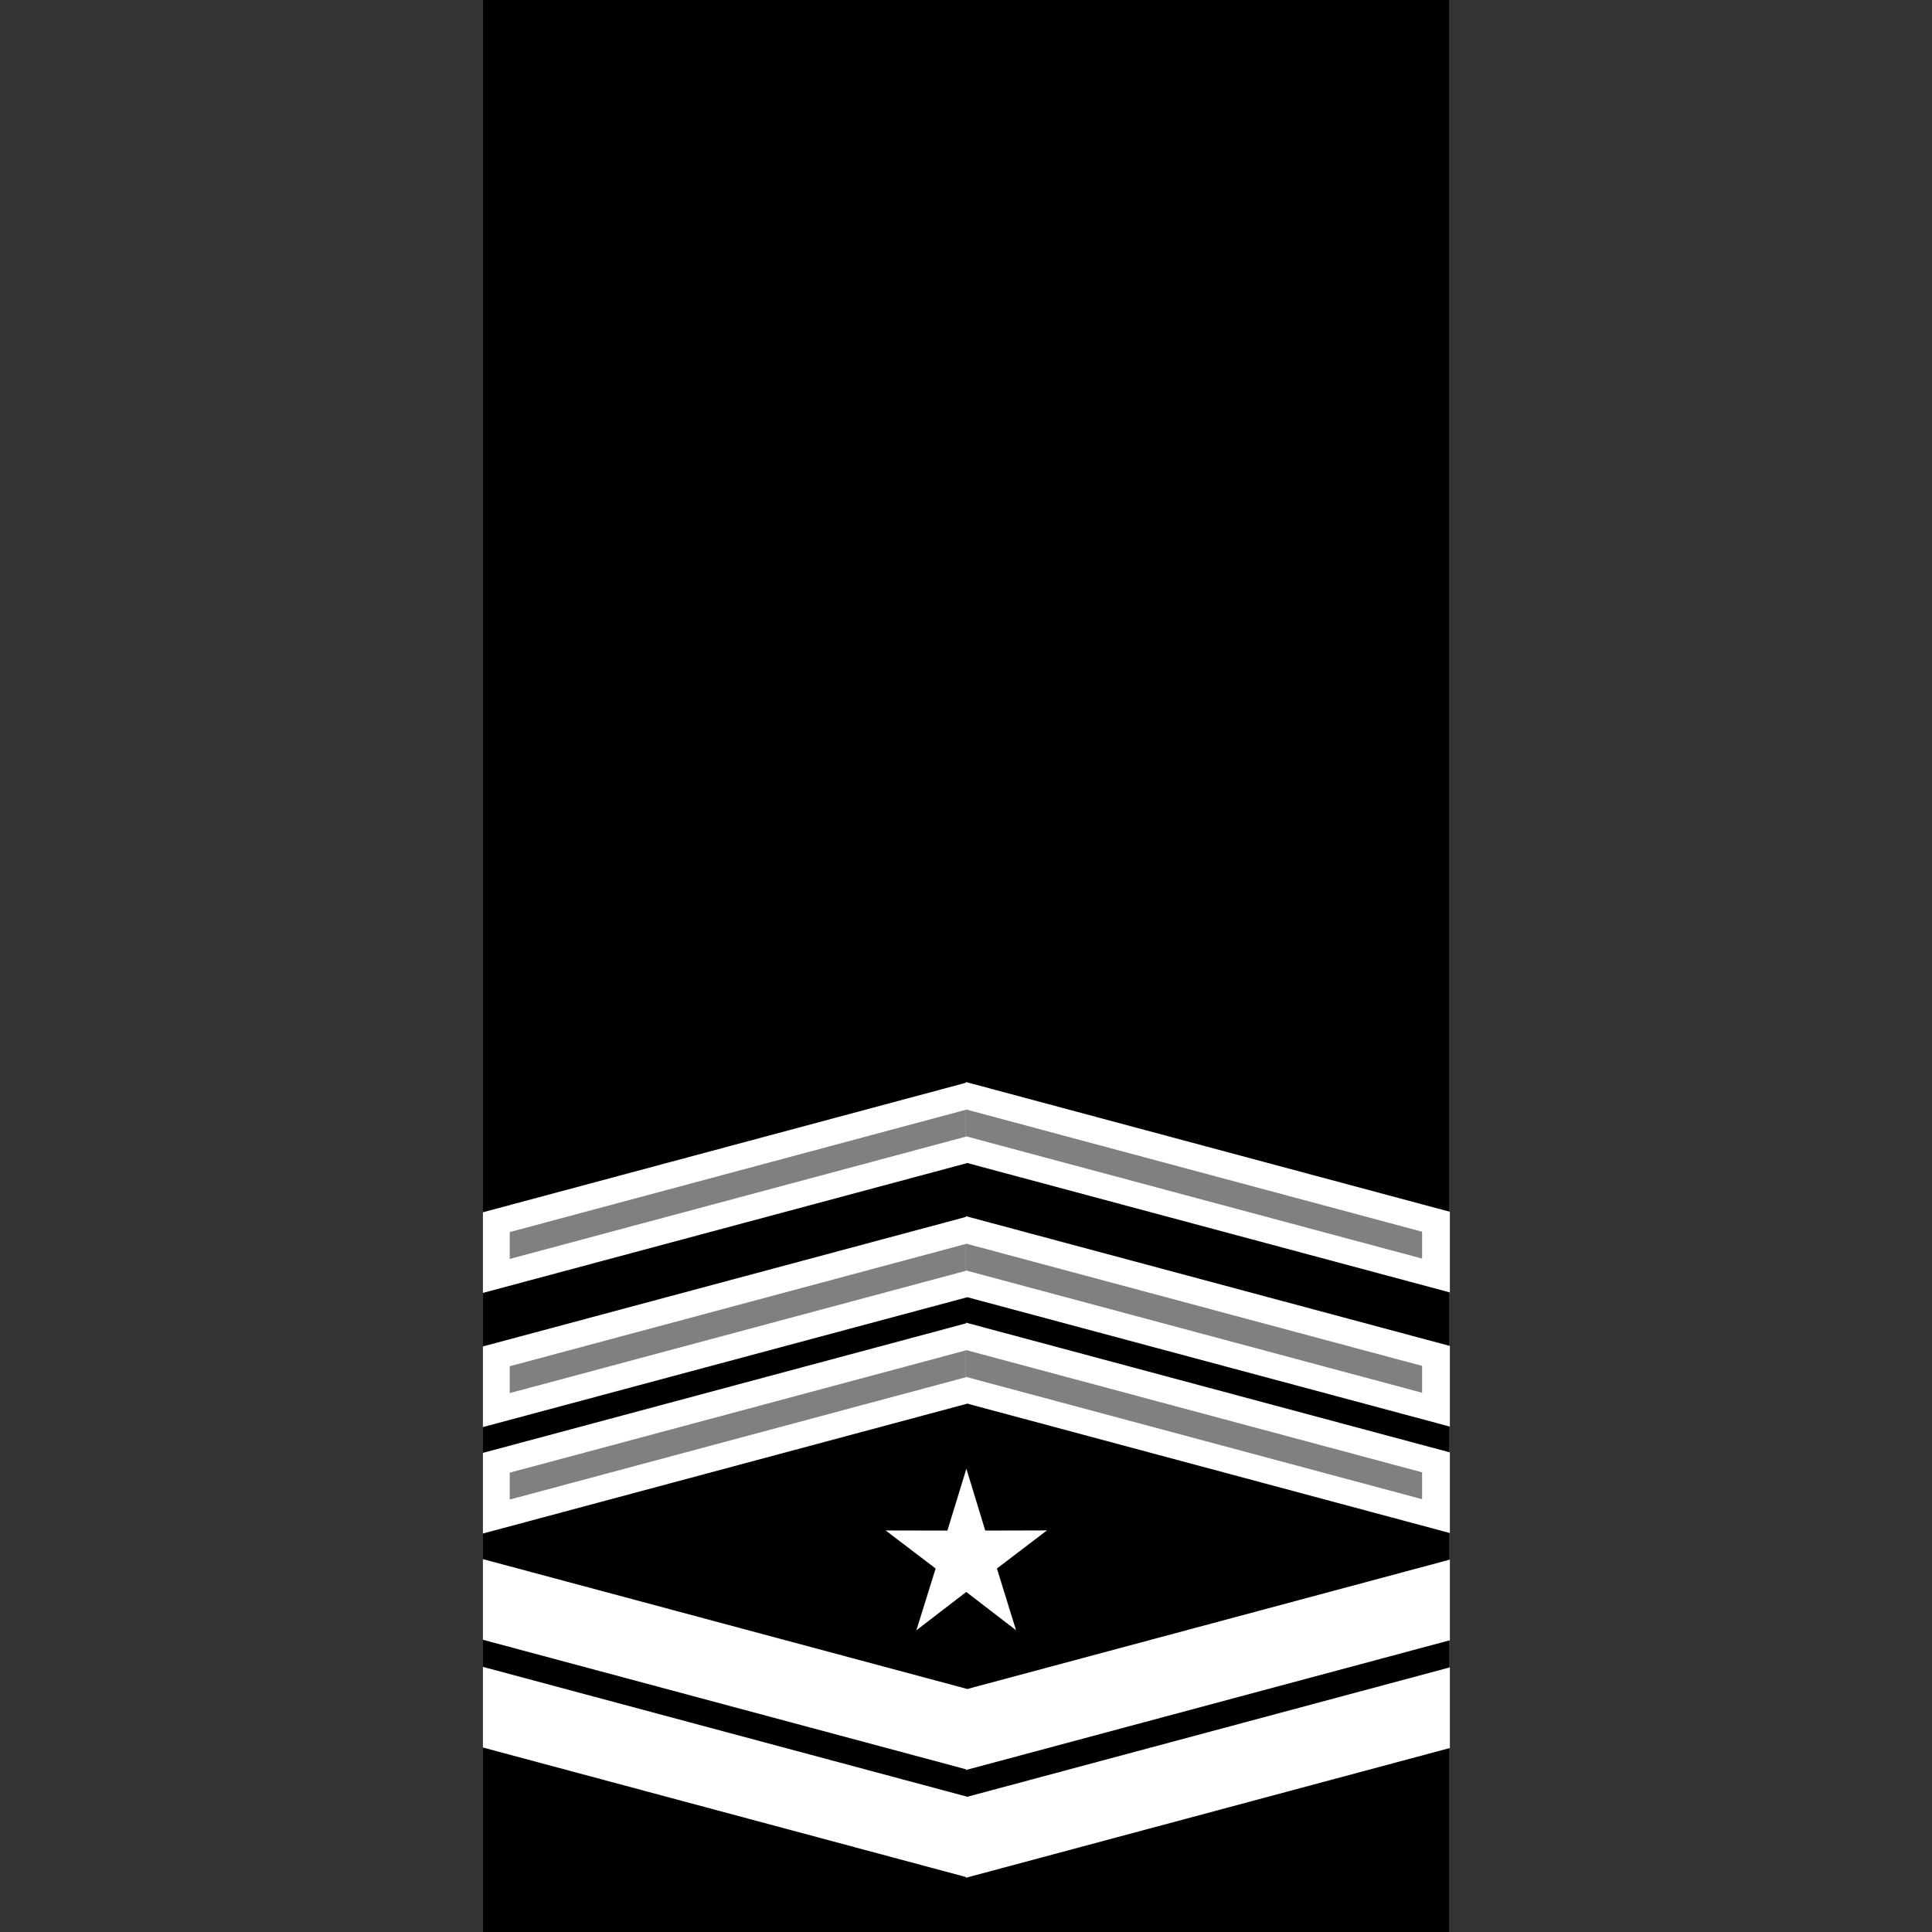 <?xml version="1.0" encoding="UTF-8" standalone="no"?>
<!-- Created with Inkscape (http://www.inkscape.org/) -->

<svg
   width="1080"
   height="1080"
   viewBox="0 0 1080 1080"
   version="1.1"
   id="svg1"
   inkscape:version="1.4 (86a8ad7, 2024-10-11)"
   sodipodi:docname="rank-1-2.svg"
   xml:space="preserve"
   xmlns:inkscape="http://www.inkscape.org/namespaces/inkscape"
   xmlns:sodipodi="http://sodipodi.sourceforge.net/DTD/sodipodi-0.dtd"
   xmlns="http://www.w3.org/2000/svg"
   xmlns:svg="http://www.w3.org/2000/svg"
   xmlns:rdf="http://www.w3.org/1999/02/22-rdf-syntax-ns#"
   xmlns:cc="http://creativecommons.org/ns#"><rect x="0" y="0" width="1080" height="1080" fill="#333333" stroke="none"/><sodipodi:namedview
     id="namedview1"
     pagecolor="#ffffff"
     bordercolor="#666666"
     borderopacity="1.0"
     inkscape:showpageshadow="2"
     inkscape:pageopacity="0.0"
     inkscape:pagecheckerboard="true"
     inkscape:deskcolor="#d1d1d1"
     inkscape:document-units="px"
     inkscape:zoom="0.49999998"
     inkscape:cx="479.00001"
     inkscape:cy="817.00002"
     inkscape:window-width="1920"
     inkscape:window-height="991"
     inkscape:window-x="-9"
     inkscape:window-y="-9"
     inkscape:window-maximized="1"
     inkscape:current-layer="layer2" /><defs
     id="defs1" /><g
     inkscape:label="background"
     inkscape:groupmode="layer"
     id="layer1"
     style="display:inline"><rect
       style="display:inline;fill:#000000;stroke:#000000;stroke-width:1.211"
       id="rect4"
       width="538.789"
       height="1078.789"
       x="270.605"
       y="0.605"
       inkscape:label="rect" /></g><g
     inkscape:groupmode="layer"
     id="layer2"
     inkscape:label="foreground"><g
       id="g2-4"
       transform="matrix(1,0,0,-1,1.7111171e-5,1530.771)"
       inkscape:label="g1"><g
         id="layer2-5-5"
         inkscape:label="foreground"
         transform="rotate(180,539.996,539.914)"><rect
           style="fill:#ffffff;stroke:#ffffff;stroke-width:0.652"
           id="rect1-51"
           width="279.383"
           height="44.429"
           x="279.319"
           y="409.195"
           inkscape:label="polygon1"
           transform="matrix(0.966,0.259,0,1,0,0)" /><rect
           style="fill:#ffffff;stroke:#ffffff;stroke-width:0.652"
           id="rect1-0-7"
           width="279.38"
           height="44.429"
           x="-838.222"
           y="698.358"
           inkscape:label="polygon2"
           transform="matrix(-0.966,0.259,0,1,0,0)" /></g></g><g
       id="g1"
       transform="matrix(1,0,0,-1,1.7111171e-5,1470.536)"
       inkscape:label="g2"><g
         id="layer2-5"
         inkscape:label="foreground"
         transform="rotate(180,539.996,539.914)"><rect
           style="fill:#ffffff;stroke:#ffffff;stroke-width:0.652"
           id="rect1"
           width="279.383"
           height="44.429"
           x="279.319"
           y="409.195"
           inkscape:label="polygon1"
           transform="matrix(0.966,0.259,0,1,0,0)" /><rect
           style="fill:#ffffff;stroke:#ffffff;stroke-width:0.652"
           id="rect1-0"
           width="279.38"
           height="44.429"
           x="-838.222"
           y="698.358"
           inkscape:label="polygon2"
           transform="matrix(-0.966,0.259,0,1,0,0)" /></g></g><g
       id="g2"
       transform="matrix(0.167,0,0,0.167,450,776)"
       inkscape:label="g3"><g
         id="layer2-2"
         inkscape:label="foreground"><path
           sodipodi:type="star"
           style="fill:#ffffff;stroke:#ffffff"
           id="path8"
           inkscape:flatsided="false"
           sodipodi:sides="5"
           sodipodi:cx="158"
           sodipodi:cy="214"
           sodipodi:r1="933.39807"
           sodipodi:r2="354.69128"
           sodipodi:arg1="0.7914587"
           sodipodi:arg2="1.4197772"
           inkscape:rounded="-5.2041704e-17"
           inkscape:randomized="0"
           d="M 814,878 211.362,564.654 -270.786,1043.08 -159.002,373.108 -763.005,62.4 -91.28,-38.32 17.574,-708.774 320.939,-101.051 992.217,-204.706 507.982,271.608 Z"
           inkscape:transform-center-x="-0.023660717"
           inkscape:transform-center-y="-28.428834"
           transform="matrix(0.3,0.048,-0.046,0.316,502.345,493.345)"
           inkscape:label="star-1" /></g></g><g
       id="g3"
       transform="translate(1.7111171e-5,258.27)"
       inkscape:label="g4"><g
         id="layer2-3"
         inkscape:label="foreground"
         transform="rotate(180,539.996,539.914)"><rect
           style="fill:#ffffff;stroke:#ffffff;stroke-width:0.652"
           id="rect1-5"
           width="279.383"
           height="44.429"
           x="279.319"
           y="409.195"
           inkscape:label="polygon1"
           transform="matrix(0.966,0.259,0,1,0,0)" /><rect
           style="fill:#ffffff;stroke:#ffffff;stroke-width:0.652"
           id="rect1-0-9"
           width="279.38"
           height="44.429"
           x="-838.222"
           y="698.358"
           inkscape:label="polygon2"
           transform="matrix(-0.966,0.259,0,1,0,0)" /><rect
           style="fill:#808080;stroke:#808080;stroke-width:0.982"
           id="rect2"
           width="262.996"
           height="14.035"
           x="-822.544"
           y="-727.532"
           transform="matrix(-0.966,0.259,0,-1,0,0)"
           inkscape:label="polygon3" /><rect
           style="fill:#808080;stroke:#808080;stroke-width:0.982"
           id="rect2-2"
           width="262.996"
           height="14.035"
           x="295.553"
           y="-438.147"
           transform="matrix(0.966,0.259,0,-1,0,0)"
           inkscape:label="polygon4" /></g></g><g
       id="g3-3"
       transform="translate(1.7111171e-5,198.77)"
       inkscape:label="g5"><g
         id="layer2-3-6"
         inkscape:label="foreground"
         transform="rotate(180,539.996,539.914)"><rect
           style="fill:#ffffff;stroke:#ffffff;stroke-width:0.652"
           id="rect1-5-1"
           width="279.383"
           height="44.429"
           x="279.319"
           y="409.195"
           inkscape:label="polygon1"
           transform="matrix(0.966,0.259,0,1,0,0)" /><rect
           style="fill:#ffffff;stroke:#ffffff;stroke-width:0.652"
           id="rect1-0-9-5"
           width="279.38"
           height="44.429"
           x="-838.222"
           y="698.358"
           inkscape:label="polygon2"
           transform="matrix(-0.966,0.259,0,1,0,0)" /><rect
           style="fill:#808080;stroke:#808080;stroke-width:0.982"
           id="rect2-4"
           width="262.996"
           height="14.035"
           x="-822.544"
           y="-727.532"
           transform="matrix(-0.966,0.259,0,-1,0,0)"
           inkscape:label="polygon3" /><rect
           style="fill:#808080;stroke:#808080;stroke-width:0.982"
           id="rect2-2-2"
           width="262.996"
           height="14.035"
           x="295.553"
           y="-438.147"
           transform="matrix(0.966,0.259,0,-1,0,0)"
           inkscape:label="polygon4" /></g></g><g
       id="g3-3-7"
       transform="translate(1.7111171e-5,123.77)"
       inkscape:label="g6"><g
         id="layer2-3-6-2"
         inkscape:label="foreground"
         transform="rotate(180,539.996,539.914)"><rect
           style="fill:#ffffff;stroke:#ffffff;stroke-width:0.652"
           id="rect1-5-1-6"
           width="279.383"
           height="44.429"
           x="279.319"
           y="409.195"
           inkscape:label="polygon1"
           transform="matrix(0.966,0.259,0,1,0,0)" /><rect
           style="fill:#ffffff;stroke:#ffffff;stroke-width:0.652"
           id="rect1-0-9-5-0"
           width="279.38"
           height="44.429"
           x="-838.222"
           y="698.358"
           inkscape:label="polygon2"
           transform="matrix(-0.966,0.259,0,1,0,0)" /><rect
           style="fill:#808080;stroke:#808080;stroke-width:0.982"
           id="rect2-4-1"
           width="262.996"
           height="14.035"
           x="-822.544"
           y="-727.532"
           transform="matrix(-0.966,0.259,0,-1,0,0)"
           inkscape:label="polygon3" /><rect
           style="fill:#808080;stroke:#808080;stroke-width:0.982"
           id="rect2-2-2-6"
           width="262.996"
           height="14.035"
           x="295.553"
           y="-438.147"
           transform="matrix(0.966,0.259,0,-1,0,0)"
           inkscape:label="polygon4" /></g></g></g></svg>
